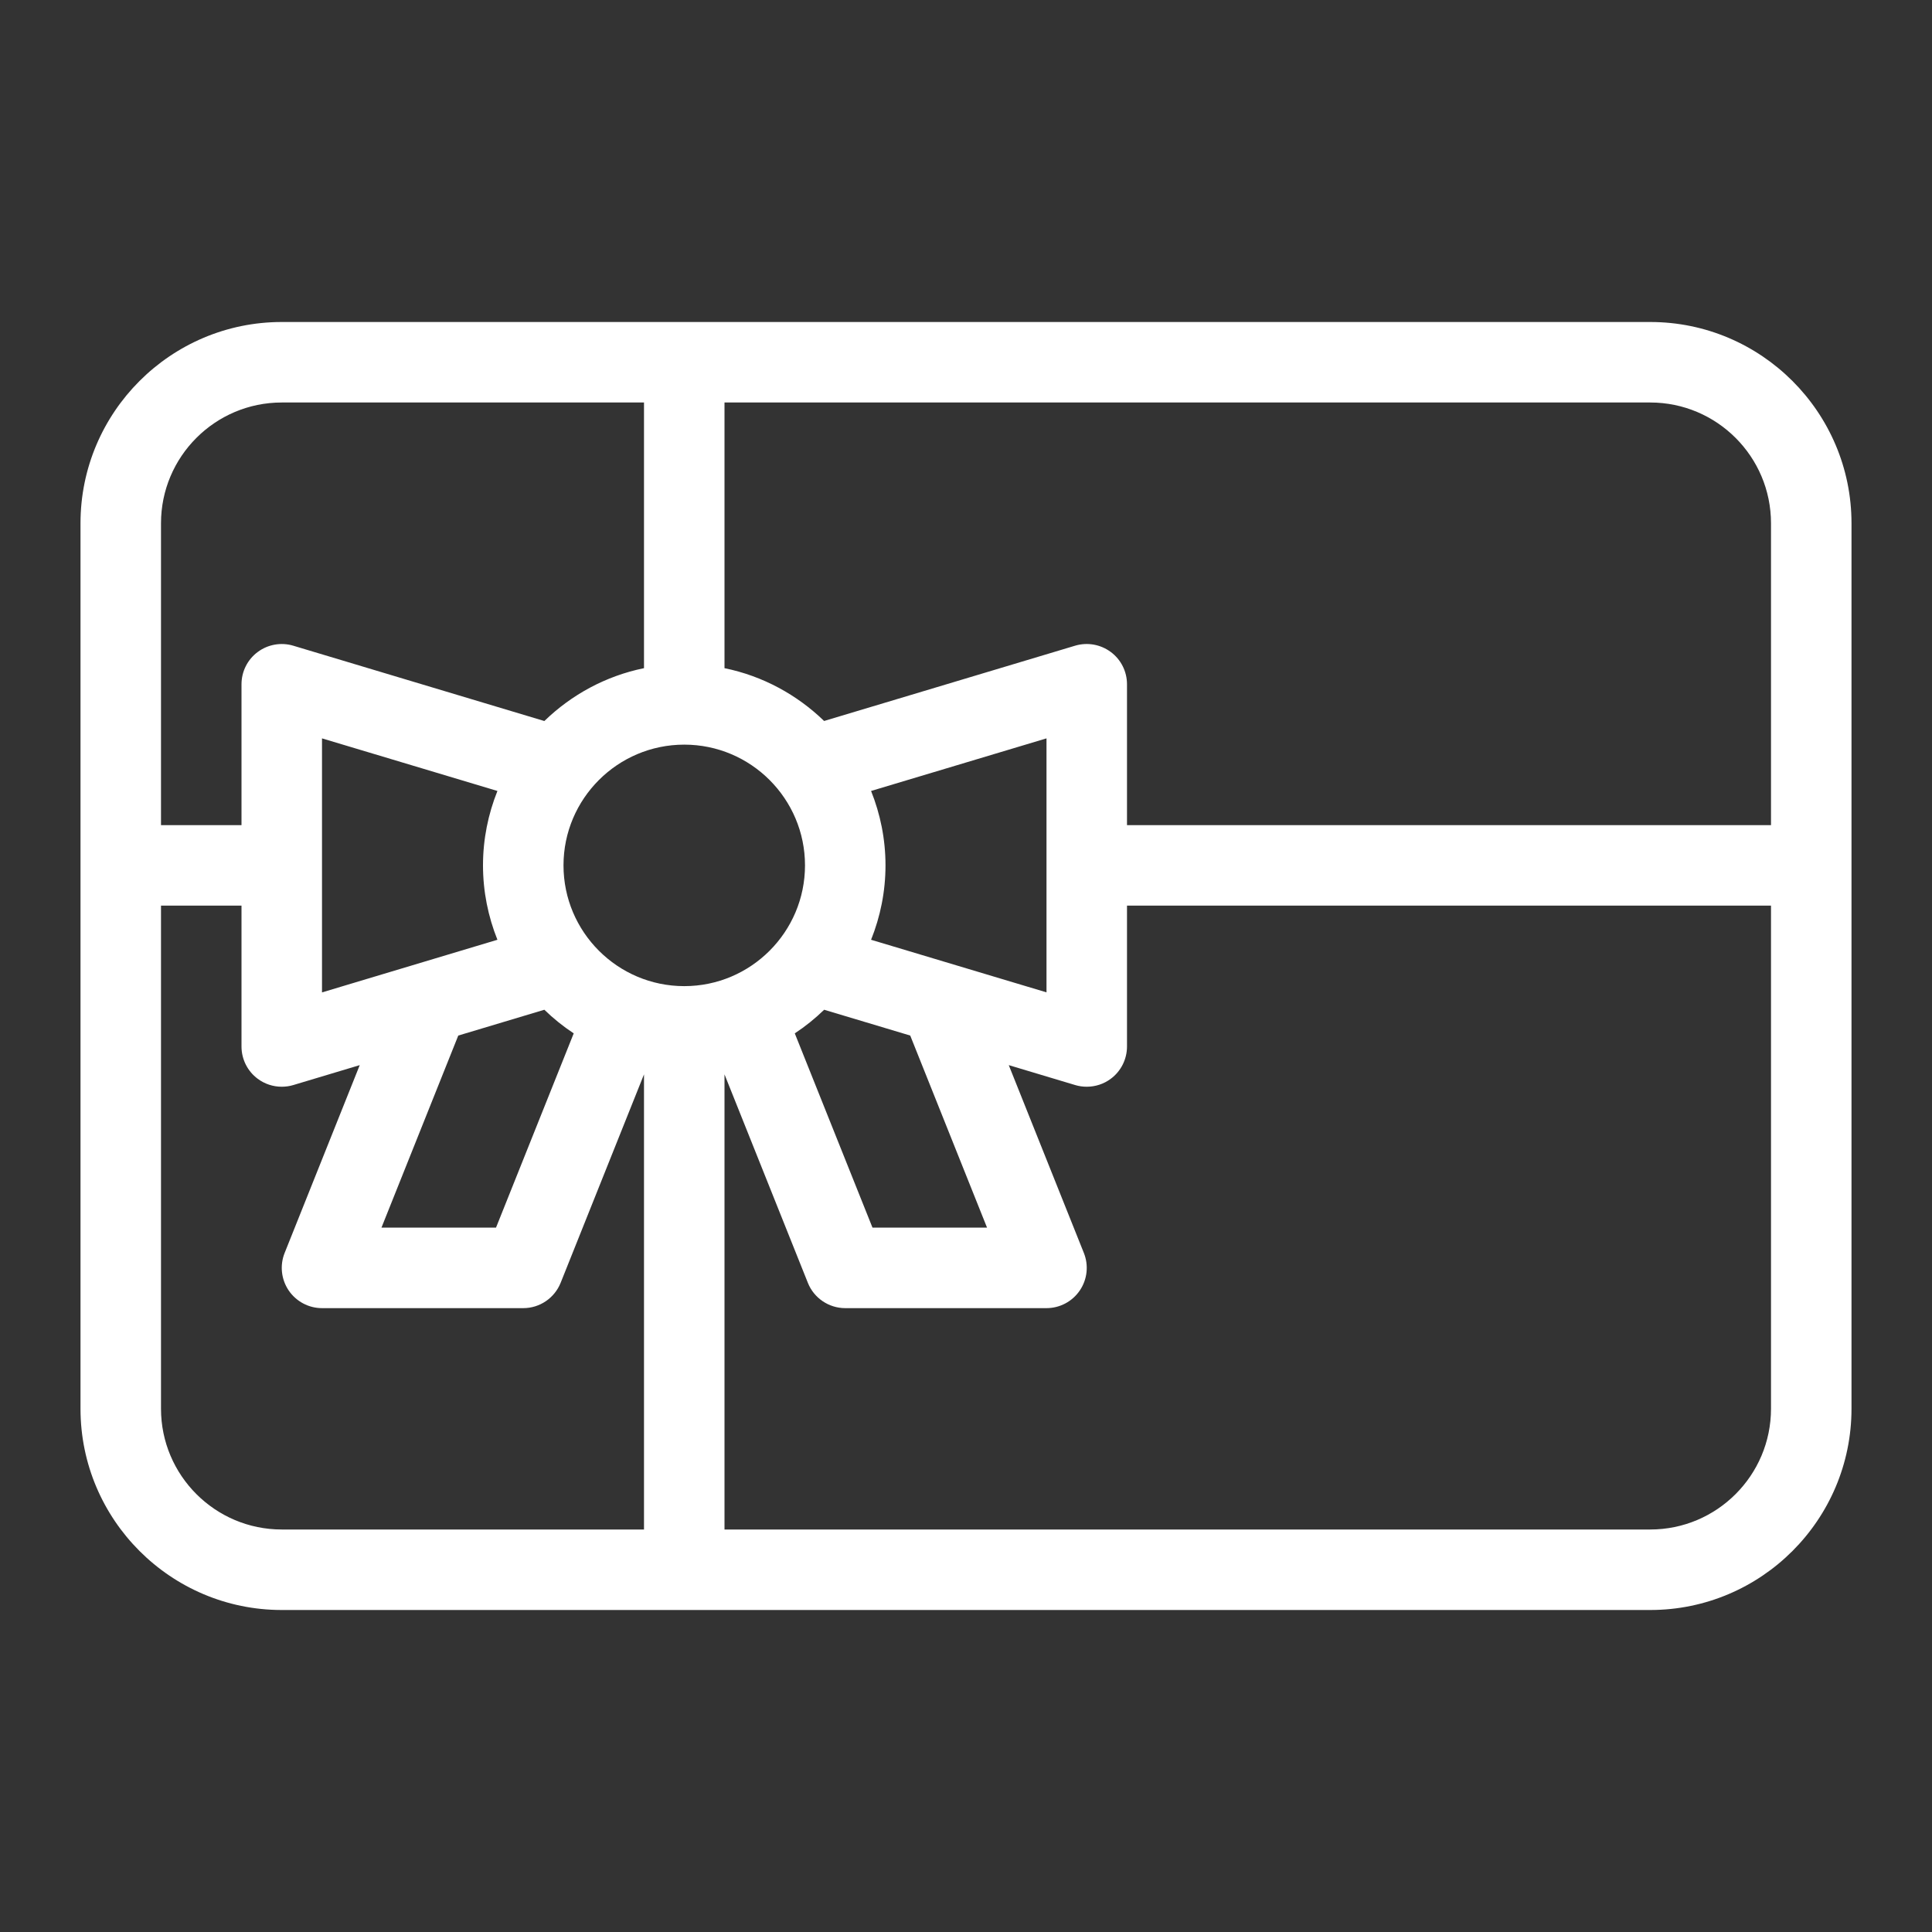 <svg width="45" height="45" viewBox="0 0 45 45" fill="none" xmlns="http://www.w3.org/2000/svg">
<rect x="0" y="0" width="45" height="45" fill="#333333" stroke="none"/>
<g id="gift-card (2) 1">
<path id="Gift_Card" d="M38.438 7.5H6.562C3.978 7.5 1.875 9.603 1.875 12.188V32.812C1.875 35.397 3.978 37.5 6.562 37.5H38.438C41.022 37.5 43.125 35.397 43.125 32.812V12.188C43.125 9.603 41.022 7.5 38.438 7.5ZM41.25 12.188V19.219H26.25V15.938C26.25 15.641 26.11 15.362 25.872 15.186C25.634 15.009 25.327 14.955 25.043 15.039L19.195 16.793C18.565 16.183 17.767 15.745 16.875 15.563V9.375H38.437C39.989 9.375 41.25 10.636 41.25 12.188ZM22.99 28.594H20.322L18.512 24.069C18.758 23.907 18.986 23.723 19.196 23.519L21.201 24.12L22.99 28.594ZM15.938 17.344C17.489 17.344 18.75 18.605 18.75 20.156C18.75 21.707 17.489 22.969 15.938 22.969C14.386 22.969 13.125 21.707 13.125 20.156C13.125 18.605 14.386 17.344 15.938 17.344ZM11.586 21.889L7.5 23.115V17.198L11.586 18.423C11.371 18.96 11.25 19.544 11.25 20.156C11.25 20.768 11.371 21.352 11.586 21.889ZM10.674 24.12L12.679 23.519C12.889 23.723 13.117 23.907 13.363 24.069L11.553 28.594H8.885L10.674 24.12ZM20.289 21.889C20.504 21.352 20.625 20.768 20.625 20.156C20.625 19.544 20.504 18.96 20.289 18.423L24.375 17.198V23.114L20.289 21.889ZM6.562 9.375H15V15.563C14.108 15.745 13.309 16.183 12.679 16.794L6.832 15.04C6.549 14.955 6.24 15.009 6.003 15.186C5.765 15.362 5.625 15.641 5.625 15.938V19.219H3.75V12.188C3.75 10.636 5.011 9.375 6.562 9.375ZM3.75 32.812V21.094H5.625V24.375C5.625 24.671 5.765 24.951 6.003 25.127C6.166 25.249 6.363 25.312 6.562 25.312C6.652 25.312 6.743 25.3 6.832 25.273L8.379 24.809L6.63 29.183C6.514 29.472 6.55 29.799 6.724 30.057C6.899 30.314 7.189 30.469 7.5 30.469H12.188C12.571 30.469 12.915 30.235 13.058 29.88L15 25.024V35.625H6.562C5.011 35.625 3.75 34.364 3.75 32.812ZM38.438 35.625H16.875V25.024L18.817 29.88C18.959 30.235 19.304 30.469 19.688 30.469H24.375C24.686 30.469 24.977 30.314 25.151 30.057C25.326 29.799 25.361 29.472 25.245 29.183L23.496 24.809L25.043 25.273C25.132 25.3 25.223 25.312 25.312 25.312C25.512 25.312 25.709 25.249 25.872 25.127C26.11 24.951 26.25 24.671 26.25 24.375V21.094H41.25V32.812C41.25 34.364 39.989 35.625 38.438 35.625Z" fill="white"/>
</g>
</svg>
